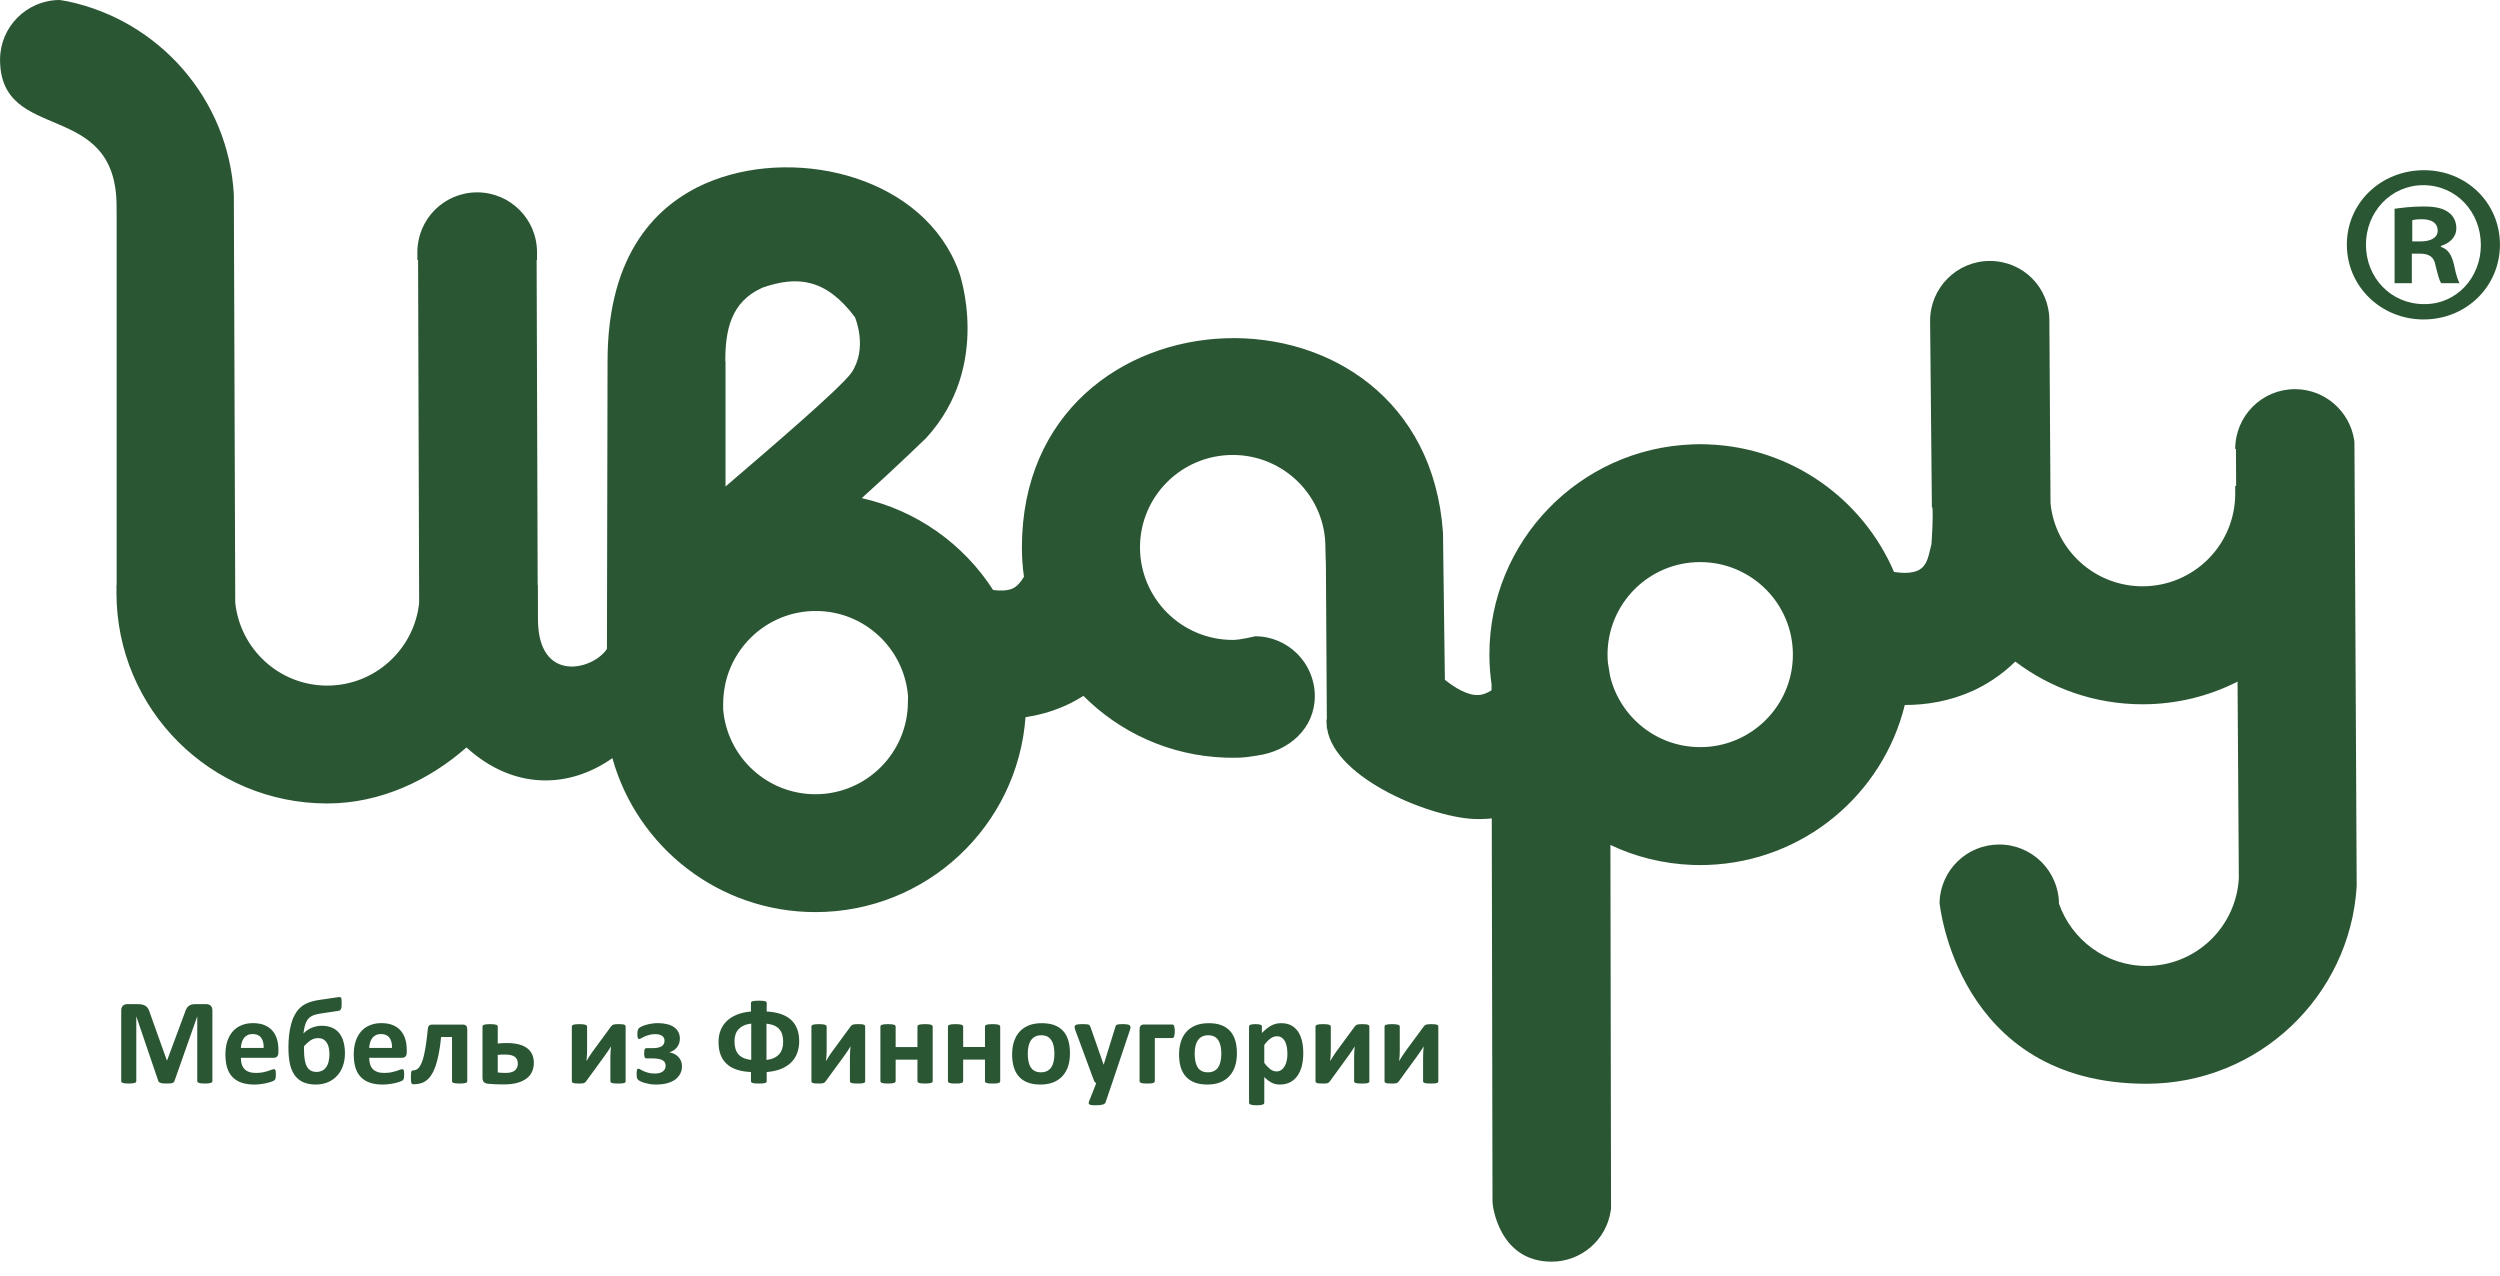 <svg width="143" height="73" viewBox="0 0 143 73" fill="none" xmlns="http://www.w3.org/2000/svg">
<path fill-rule="evenodd" clip-rule="evenodd" d="M51.933 40.139C51.933 43.056 49.563 45.43 46.642 45.43C43.867 45.43 41.589 43.292 41.366 40.578V40.24C41.366 39.836 41.417 39.445 41.5 39.069V39.063C42.041 36.712 44.144 34.946 46.664 34.949C49.451 34.946 51.73 37.109 51.94 39.833L51.933 40.139ZM43.622 16.45C45.586 15.769 47.23 15.912 48.901 18.14C48.901 18.14 49.668 19.905 48.694 21.334C47.981 22.282 44.144 25.559 41.5 27.828V20.666H41.487C41.487 18.932 41.774 17.268 43.622 16.45ZM97.258 42.735H97.233C94.741 42.728 92.654 40.998 92.097 38.672L91.973 37.911C91.957 37.758 91.951 37.606 91.951 37.444C91.951 34.523 94.318 32.158 97.233 32.152H97.258C100.179 32.155 102.553 34.523 102.553 37.444C102.553 40.364 100.179 42.735 97.258 42.735ZM49.292 28.493C51.351 26.641 52.983 25.047 52.983 25.047C56.785 20.889 54.854 15.55 54.854 15.55C52.897 10.159 45.773 8.416 40.803 10.312L40.399 10.475L40.38 10.484C37.644 11.677 34.752 14.414 34.752 20.666L34.717 37.116C33.937 38.319 30.771 39.133 30.771 35.41C30.771 35.41 30.768 34.274 30.768 33.924V33.469H30.755L30.695 14.875H30.717V14.423C30.717 12.533 29.18 11.003 27.297 11.003C25.397 11.003 23.876 12.536 23.873 14.423V14.875H23.914L23.975 34.494C23.688 37.144 21.445 39.216 18.715 39.216C15.979 39.216 13.732 37.132 13.456 34.465L13.376 11.136C13.074 5.67 9.109 1.184 3.882 0.08L3.423 0C1.537 0 0.003 1.527 0.003 3.414C0.012 8.279 6.669 5.594 6.669 11.811V12.266H6.672V33.469H6.662V33.924C6.669 40.571 12.059 45.958 18.715 45.958C21.767 45.958 24.554 44.625 26.682 42.754C29.444 45.264 32.632 45.061 35.028 43.365C36.441 48.443 41.105 52.172 46.642 52.172C52.999 52.172 58.205 47.256 58.66 41.023C59.347 40.921 60.05 40.737 60.753 40.441C61.138 40.282 61.549 40.072 61.972 39.804C64.056 41.895 66.904 43.222 70.066 43.336C70.385 43.346 70.642 43.346 70.957 43.336C71.275 43.327 71.889 43.222 71.889 43.222C73.732 42.97 75.208 41.669 75.208 39.811C75.205 37.927 73.671 36.394 71.788 36.394C71.788 36.394 70.964 36.603 70.528 36.603H70.505C67.572 36.6 65.208 34.214 65.208 31.309C65.208 28.395 67.575 26.034 70.493 26.024H70.518C73.439 26.024 75.819 28.391 75.813 31.309C75.813 31.624 75.841 32.244 75.841 32.244L75.895 41.163H75.873C75.873 41.29 75.879 41.421 75.895 41.545V41.669H75.911C76.347 44.577 82.03 46.852 84.528 46.852C84.582 46.852 84.633 46.852 84.693 46.852C84.897 46.846 85.107 46.836 85.329 46.814L85.371 68.752C85.365 68.921 85.724 72.167 88.75 72.167C90.468 72.167 91.887 70.903 92.132 69.262L92.151 69.134C92.161 69.077 92.151 68.8 92.151 68.752L92.116 48.332C93.545 49.009 95.129 49.41 96.8 49.474L97.258 49.483H97.293L97.697 49.474C103.164 49.273 107.698 45.446 108.954 40.326H108.958C110.183 40.326 111.519 40.113 112.849 39.515C113.6 39.168 114.456 38.643 115.277 37.841C117.3 39.375 119.82 40.285 122.553 40.285C124.51 40.285 126.359 39.817 127.988 38.99L128.061 50.228C127.912 53.022 125.605 55.252 122.773 55.252C120.457 55.252 118.497 53.754 117.774 51.692C117.755 49.818 116.234 48.306 114.357 48.306C112.493 48.306 110.997 49.783 110.94 51.618C110.94 51.618 111.894 61.991 122.773 61.991C129.188 61.991 134.422 56.989 134.803 50.689L134.676 25.684C134.67 25.423 134.679 25.337 134.673 25.283L134.66 25.178C134.409 23.533 132.993 22.26 131.272 22.26C129.378 22.26 127.854 23.797 127.854 25.684H127.896L127.908 27.793H127.854V28.248C127.851 31.169 125.481 33.536 122.553 33.536C119.817 33.536 117.558 31.455 117.291 28.799L117.288 28.535L117.224 18.346C117.23 16.44 115.719 14.929 113.823 14.926C111.929 14.926 110.402 16.463 110.402 18.346L110.504 29.031H110.536C110.577 29.645 110.51 30.698 110.478 31.134C110.319 31.691 110.288 32.353 109.712 32.629C109.346 32.801 108.824 32.792 108.337 32.715C106.552 28.547 102.483 25.595 97.697 25.419L97.239 25.407H97.226L96.8 25.419C90.36 25.655 85.193 30.943 85.193 37.444C85.193 38.019 85.237 38.583 85.317 39.139V39.483C85.075 39.639 84.82 39.747 84.566 39.754C83.942 39.798 83.147 39.292 82.647 38.882L82.539 30.472C81.476 15.107 58.462 15.896 58.453 31.309C58.453 31.878 58.491 32.442 58.571 32.989C58.392 33.291 58.173 33.552 57.912 33.667C57.61 33.797 57.206 33.8 56.808 33.749C55.118 31.121 52.436 29.196 49.292 28.493Z" fill="#2A5633"/>
<path fill-rule="evenodd" clip-rule="evenodd" d="M142.997 13.994C142.997 16.38 141.078 18.273 138.631 18.273C136.188 18.273 134.24 16.38 134.24 13.994C134.24 11.601 136.188 9.736 138.657 9.736C141.078 9.736 142.997 11.601 142.997 13.994ZM135.332 13.994C135.332 15.887 136.76 17.395 138.657 17.395C140.502 17.417 141.905 15.887 141.905 14.019C141.905 12.123 140.502 10.592 138.606 10.592C136.76 10.592 135.332 12.123 135.332 13.994ZM137.957 16.199H136.97V11.941C137.358 11.89 137.906 11.811 138.606 11.811C139.411 11.811 139.773 11.941 140.06 12.151C140.321 12.333 140.502 12.645 140.502 13.058C140.502 13.577 140.111 13.914 139.618 14.07V14.121C140.034 14.251 140.241 14.589 140.372 15.158C140.502 15.807 140.607 16.04 140.683 16.199H139.643C139.516 16.04 139.436 15.677 139.306 15.158C139.229 14.719 138.968 14.509 138.424 14.509H137.957V16.199ZM137.982 13.809H138.45C138.994 13.809 139.436 13.628 139.436 13.189C139.436 12.8 139.15 12.54 138.529 12.54C138.268 12.54 138.087 12.565 137.982 12.59V13.809Z" fill="#2A5633"/>
<path fill-rule="evenodd" clip-rule="evenodd" d="M12.149 61.832C12.149 61.854 12.142 61.877 12.13 61.896C12.117 61.912 12.095 61.928 12.059 61.94C12.028 61.95 11.983 61.959 11.926 61.969C11.872 61.975 11.799 61.978 11.716 61.978C11.63 61.978 11.56 61.975 11.506 61.969C11.452 61.959 11.407 61.95 11.375 61.94C11.34 61.928 11.318 61.912 11.305 61.896C11.29 61.877 11.283 61.854 11.283 61.832V58.151H11.277L9.982 61.829C9.975 61.858 9.959 61.883 9.937 61.902C9.918 61.924 9.889 61.94 9.854 61.95C9.819 61.963 9.772 61.969 9.718 61.972C9.664 61.978 9.594 61.978 9.517 61.978C9.438 61.978 9.371 61.975 9.317 61.969C9.259 61.963 9.215 61.953 9.18 61.94C9.145 61.928 9.116 61.912 9.094 61.896C9.075 61.877 9.059 61.854 9.053 61.829L7.802 58.151H7.796V61.832C7.796 61.854 7.79 61.877 7.777 61.896C7.764 61.912 7.742 61.928 7.707 61.94C7.672 61.95 7.627 61.959 7.573 61.969C7.519 61.975 7.449 61.978 7.363 61.978C7.28 61.978 7.21 61.975 7.153 61.969C7.099 61.959 7.054 61.95 7.019 61.94C6.988 61.928 6.965 61.912 6.953 61.896C6.937 61.877 6.934 61.854 6.934 61.832V57.804C6.934 57.686 6.962 57.594 7.026 57.53C7.09 57.467 7.169 57.438 7.277 57.438H7.872C7.977 57.438 8.069 57.444 8.146 57.464C8.222 57.483 8.289 57.511 8.343 57.549C8.397 57.591 8.445 57.645 8.483 57.712C8.518 57.779 8.55 57.861 8.579 57.957L9.543 60.652H9.559L10.558 57.963C10.586 57.868 10.621 57.785 10.656 57.715C10.691 57.648 10.733 57.594 10.78 57.553C10.828 57.511 10.885 57.483 10.949 57.464C11.013 57.444 11.089 57.438 11.175 57.438H11.789C11.853 57.438 11.904 57.444 11.948 57.464C11.993 57.476 12.031 57.502 12.059 57.533C12.088 57.565 12.11 57.603 12.126 57.648C12.142 57.693 12.149 57.747 12.149 57.804V61.832ZM15.925 60.19C15.925 60.298 15.903 60.378 15.855 60.429C15.808 60.48 15.744 60.505 15.658 60.505H13.778C13.778 60.639 13.794 60.757 13.825 60.865C13.857 60.973 13.905 61.065 13.975 61.139C14.042 61.215 14.131 61.272 14.236 61.31C14.344 61.352 14.471 61.371 14.621 61.371C14.774 61.371 14.907 61.361 15.025 61.339C15.139 61.313 15.238 61.291 15.324 61.263C15.407 61.237 15.477 61.212 15.531 61.189C15.588 61.167 15.633 61.158 15.668 61.158C15.687 61.158 15.706 61.161 15.719 61.167C15.731 61.177 15.744 61.193 15.754 61.212C15.763 61.234 15.77 61.263 15.773 61.301C15.776 61.339 15.779 61.387 15.779 61.444C15.779 61.495 15.776 61.539 15.773 61.574C15.773 61.613 15.77 61.641 15.763 61.667C15.76 61.692 15.754 61.714 15.744 61.73C15.735 61.749 15.722 61.765 15.706 61.784C15.69 61.797 15.652 61.823 15.585 61.851C15.515 61.88 15.432 61.905 15.327 61.934C15.222 61.959 15.104 61.985 14.971 62.004C14.837 62.026 14.694 62.036 14.544 62.036C14.268 62.036 14.029 62.001 13.822 61.931C13.615 61.861 13.444 61.756 13.304 61.613C13.167 61.473 13.062 61.291 12.995 61.078C12.928 60.858 12.893 60.607 12.893 60.314C12.893 60.041 12.928 59.789 13.001 59.567C13.071 59.344 13.176 59.156 13.313 59C13.447 58.844 13.612 58.727 13.809 58.647C14.004 58.564 14.223 58.523 14.468 58.523C14.726 58.523 14.949 58.561 15.13 58.638C15.315 58.714 15.467 58.822 15.585 58.959C15.7 59.093 15.789 59.255 15.843 59.443C15.9 59.63 15.925 59.834 15.925 60.053V60.19ZM15.082 59.942C15.092 59.694 15.041 59.497 14.936 59.357C14.831 59.217 14.669 59.147 14.449 59.147C14.338 59.147 14.242 59.166 14.159 59.207C14.077 59.252 14.007 59.306 13.953 59.379C13.899 59.449 13.857 59.532 13.829 59.633C13.8 59.729 13.784 59.831 13.778 59.942H15.082ZM19.731 60.251C19.731 60.518 19.689 60.763 19.61 60.983C19.53 61.205 19.416 61.393 19.27 61.546C19.123 61.702 18.948 61.823 18.744 61.908C18.541 61.991 18.315 62.036 18.064 62.036C17.787 62.036 17.551 61.991 17.354 61.905C17.157 61.819 16.994 61.689 16.867 61.517C16.737 61.342 16.645 61.126 16.584 60.862C16.527 60.598 16.498 60.286 16.498 59.929C16.498 59.672 16.511 59.427 16.536 59.198C16.562 58.972 16.603 58.762 16.654 58.571C16.705 58.383 16.769 58.214 16.848 58.071C16.921 57.928 17.001 57.813 17.08 57.728C17.163 57.642 17.243 57.572 17.316 57.521C17.392 57.467 17.478 57.422 17.57 57.381C17.663 57.339 17.765 57.304 17.876 57.276C17.99 57.244 18.114 57.218 18.248 57.199L19.349 57.037C19.387 57.034 19.422 57.034 19.451 57.034C19.476 57.037 19.495 57.05 19.511 57.075C19.524 57.098 19.534 57.136 19.537 57.19C19.543 57.241 19.543 57.314 19.543 57.406C19.543 57.473 19.543 57.53 19.537 57.578C19.534 57.626 19.524 57.664 19.511 57.699C19.495 57.734 19.476 57.763 19.454 57.782C19.429 57.801 19.397 57.813 19.362 57.82L18.347 57.973C18.251 57.989 18.169 58.004 18.099 58.02C18.025 58.039 17.962 58.059 17.908 58.081C17.857 58.103 17.809 58.129 17.768 58.157C17.726 58.183 17.688 58.218 17.65 58.259C17.609 58.297 17.574 58.348 17.542 58.408C17.51 58.472 17.481 58.539 17.459 58.609C17.434 58.682 17.418 58.762 17.399 58.848C17.383 58.934 17.37 59.023 17.354 59.118C17.418 59.051 17.488 58.991 17.564 58.937C17.64 58.883 17.723 58.835 17.812 58.797C17.898 58.758 17.99 58.73 18.089 58.708C18.188 58.685 18.29 58.673 18.398 58.673C18.624 58.673 18.821 58.711 18.986 58.781C19.155 58.854 19.292 58.956 19.403 59.093C19.511 59.229 19.594 59.395 19.648 59.592C19.702 59.786 19.731 60.006 19.731 60.251ZM18.843 60.298C18.843 60.168 18.83 60.05 18.808 59.936C18.786 59.828 18.748 59.729 18.697 59.649C18.646 59.567 18.579 59.5 18.496 59.452C18.41 59.404 18.312 59.382 18.191 59.382C18.114 59.382 18.041 59.392 17.974 59.411C17.908 59.43 17.844 59.459 17.777 59.5C17.717 59.541 17.653 59.589 17.59 59.646C17.529 59.7 17.462 59.764 17.392 59.84C17.392 59.869 17.389 59.898 17.389 59.929C17.389 59.961 17.389 59.996 17.389 60.031C17.389 60.248 17.402 60.438 17.427 60.598C17.453 60.76 17.494 60.894 17.551 61.002C17.609 61.107 17.682 61.186 17.774 61.237C17.863 61.288 17.974 61.313 18.105 61.313C18.223 61.313 18.328 61.291 18.42 61.247C18.512 61.202 18.592 61.135 18.652 61.049C18.716 60.96 18.764 60.855 18.795 60.728C18.827 60.601 18.843 60.458 18.843 60.298ZM23.266 60.19C23.266 60.298 23.244 60.378 23.196 60.429C23.148 60.48 23.084 60.505 22.998 60.505H21.118C21.118 60.639 21.134 60.757 21.166 60.865C21.198 60.973 21.248 61.065 21.315 61.139C21.382 61.215 21.471 61.272 21.579 61.31C21.684 61.352 21.812 61.371 21.965 61.371C22.114 61.371 22.248 61.361 22.365 61.339C22.48 61.313 22.578 61.291 22.665 61.263C22.747 61.237 22.817 61.212 22.871 61.189C22.928 61.167 22.973 61.158 23.008 61.158C23.027 61.158 23.046 61.161 23.059 61.167C23.072 61.177 23.084 61.193 23.094 61.212C23.104 61.234 23.11 61.263 23.113 61.301C23.116 61.339 23.119 61.387 23.119 61.444C23.119 61.495 23.116 61.539 23.113 61.574C23.113 61.613 23.11 61.641 23.104 61.667C23.1 61.692 23.094 61.714 23.084 61.73C23.075 61.749 23.062 61.765 23.046 61.784C23.03 61.797 22.992 61.823 22.925 61.851C22.858 61.88 22.773 61.905 22.668 61.934C22.563 61.959 22.445 61.985 22.311 62.004C22.178 62.026 22.038 62.036 21.885 62.036C21.608 62.036 21.369 62.001 21.163 61.931C20.956 61.861 20.784 61.756 20.644 61.613C20.507 61.473 20.402 61.291 20.335 61.078C20.268 60.858 20.234 60.607 20.234 60.314C20.234 60.041 20.268 59.789 20.342 59.567C20.412 59.344 20.517 59.156 20.654 59C20.79 58.844 20.953 58.727 21.15 58.647C21.344 58.564 21.564 58.523 21.808 58.523C22.07 58.523 22.289 58.561 22.474 58.638C22.655 58.714 22.808 58.822 22.925 58.959C23.04 59.093 23.129 59.255 23.183 59.443C23.24 59.63 23.266 59.834 23.266 60.053V60.19ZM22.423 59.942C22.432 59.694 22.381 59.497 22.276 59.357C22.171 59.217 22.009 59.147 21.79 59.147C21.678 59.147 21.583 59.166 21.5 59.207C21.417 59.252 21.347 59.306 21.293 59.379C21.239 59.449 21.198 59.532 21.169 59.633C21.14 59.729 21.125 59.831 21.118 59.942H22.423ZM26.728 61.839C26.728 61.861 26.721 61.883 26.709 61.899C26.693 61.918 26.67 61.931 26.639 61.944C26.607 61.953 26.559 61.963 26.505 61.969C26.448 61.975 26.378 61.978 26.295 61.978C26.209 61.978 26.139 61.975 26.082 61.969C26.024 61.963 25.977 61.953 25.945 61.944C25.913 61.931 25.888 61.918 25.875 61.899C25.862 61.883 25.856 61.861 25.856 61.839V59.315H25.232C25.197 59.684 25.149 60.006 25.095 60.283C25.041 60.559 24.978 60.798 24.908 60.995C24.834 61.199 24.758 61.364 24.669 61.495C24.583 61.629 24.488 61.73 24.383 61.807C24.281 61.886 24.166 61.94 24.045 61.972C23.924 62.004 23.797 62.02 23.663 62.02C23.632 62.02 23.603 62.017 23.581 62.007C23.562 61.998 23.546 61.978 23.533 61.953C23.523 61.924 23.514 61.886 23.511 61.835C23.504 61.784 23.504 61.718 23.504 61.632C23.504 61.546 23.504 61.476 23.508 61.422C23.511 61.371 23.517 61.329 23.527 61.301C23.536 61.272 23.549 61.253 23.565 61.243C23.581 61.234 23.603 61.228 23.625 61.228C23.689 61.228 23.753 61.215 23.813 61.186C23.87 61.161 23.928 61.113 23.979 61.043C24.029 60.976 24.08 60.884 24.125 60.773C24.173 60.661 24.217 60.518 24.255 60.343C24.294 60.171 24.332 59.968 24.367 59.729C24.402 59.487 24.437 59.207 24.468 58.892C24.472 58.797 24.491 58.727 24.529 58.679C24.564 58.634 24.621 58.609 24.701 58.609H26.489C26.569 58.609 26.629 58.634 26.67 58.679C26.709 58.727 26.728 58.797 26.728 58.892V61.839ZM30.536 60.792C30.536 60.976 30.501 61.145 30.434 61.298C30.368 61.45 30.263 61.581 30.116 61.689C29.976 61.797 29.801 61.88 29.585 61.94C29.372 61.998 29.12 62.029 28.828 62.029C28.754 62.029 28.675 62.029 28.592 62.026C28.513 62.026 28.433 62.023 28.354 62.02C28.277 62.017 28.198 62.01 28.124 62.007C28.048 62.004 27.978 61.998 27.914 61.991C27.803 61.978 27.724 61.944 27.673 61.889C27.625 61.832 27.599 61.746 27.599 61.635V58.72C27.599 58.698 27.606 58.676 27.619 58.66C27.634 58.641 27.657 58.628 27.692 58.615C27.724 58.606 27.768 58.596 27.822 58.59C27.879 58.584 27.949 58.58 28.032 58.58C28.115 58.58 28.188 58.584 28.242 58.59C28.299 58.596 28.341 58.606 28.376 58.615C28.408 58.628 28.433 58.641 28.449 58.66C28.465 58.676 28.471 58.698 28.471 58.72V59.688C28.551 59.681 28.634 59.675 28.726 59.669C28.818 59.665 28.913 59.662 29.012 59.662C29.273 59.662 29.499 59.691 29.69 59.742C29.884 59.793 30.04 59.869 30.167 59.968C30.291 60.063 30.384 60.181 30.444 60.321C30.504 60.458 30.536 60.617 30.536 60.792ZM29.62 60.843C29.62 60.76 29.607 60.687 29.582 60.623C29.556 60.559 29.515 60.502 29.458 60.458C29.4 60.413 29.327 60.378 29.238 60.356C29.149 60.334 29.038 60.321 28.91 60.321C28.828 60.321 28.748 60.321 28.672 60.324C28.595 60.33 28.529 60.334 28.471 60.34V61.345C28.538 61.352 28.608 61.358 28.684 61.364C28.761 61.368 28.84 61.371 28.926 61.371C29.162 61.371 29.337 61.323 29.451 61.231C29.563 61.139 29.62 61.008 29.62 60.843ZM35.786 61.851C35.786 61.873 35.78 61.893 35.767 61.908C35.754 61.924 35.732 61.937 35.7 61.95C35.665 61.959 35.624 61.966 35.57 61.972C35.516 61.975 35.446 61.978 35.363 61.978C35.28 61.978 35.207 61.975 35.153 61.972C35.096 61.966 35.048 61.959 35.013 61.95C34.978 61.937 34.953 61.924 34.937 61.908C34.921 61.893 34.914 61.873 34.914 61.851V60.461C34.914 60.362 34.918 60.26 34.924 60.155C34.927 60.05 34.937 59.949 34.949 59.847C34.892 59.945 34.835 60.041 34.768 60.136C34.704 60.232 34.638 60.324 34.571 60.416L33.53 61.845C33.508 61.87 33.489 61.893 33.47 61.912C33.454 61.928 33.428 61.94 33.4 61.953C33.371 61.963 33.336 61.969 33.292 61.972C33.247 61.978 33.19 61.978 33.12 61.978C33.037 61.978 32.97 61.975 32.919 61.972C32.868 61.966 32.827 61.959 32.795 61.95C32.764 61.937 32.741 61.924 32.728 61.905C32.716 61.889 32.709 61.867 32.709 61.845V58.717C32.709 58.695 32.716 58.676 32.728 58.66C32.741 58.641 32.764 58.628 32.798 58.615C32.83 58.606 32.875 58.596 32.929 58.59C32.983 58.584 33.053 58.58 33.136 58.58C33.298 58.58 33.413 58.593 33.483 58.615C33.549 58.638 33.581 58.673 33.581 58.717V60.101C33.581 60.2 33.578 60.298 33.572 60.4C33.565 60.502 33.556 60.601 33.543 60.696C33.6 60.604 33.654 60.512 33.712 60.419C33.772 60.327 33.833 60.238 33.896 60.152L34.949 58.717C34.968 58.692 34.988 58.669 35.007 58.654C35.029 58.634 35.054 58.622 35.086 58.609C35.118 58.599 35.156 58.593 35.201 58.587C35.245 58.584 35.303 58.58 35.376 58.58C35.459 58.58 35.525 58.584 35.579 58.587C35.63 58.593 35.672 58.599 35.703 58.612C35.735 58.625 35.758 58.638 35.767 58.657C35.78 58.676 35.786 58.698 35.786 58.72V61.851ZM39.009 60.976C39.009 61.148 38.974 61.301 38.901 61.431C38.831 61.562 38.729 61.673 38.602 61.765C38.472 61.854 38.316 61.921 38.131 61.969C37.95 62.014 37.743 62.036 37.514 62.036C37.396 62.036 37.285 62.026 37.177 62.01C37.065 61.991 36.967 61.969 36.878 61.944C36.785 61.915 36.709 61.889 36.648 61.858C36.588 61.829 36.547 61.803 36.518 61.784C36.493 61.759 36.474 61.74 36.461 61.718C36.448 61.695 36.438 61.67 36.432 61.641C36.426 61.613 36.419 61.581 36.419 61.539C36.416 61.498 36.416 61.45 36.416 61.393C36.416 61.339 36.416 61.294 36.423 61.263C36.426 61.231 36.432 61.205 36.442 61.183C36.448 61.164 36.458 61.148 36.47 61.139C36.483 61.132 36.496 61.129 36.512 61.129C36.54 61.129 36.578 61.142 36.626 61.173C36.674 61.202 36.734 61.231 36.808 61.266C36.881 61.301 36.97 61.333 37.075 61.361C37.18 61.39 37.304 61.406 37.453 61.406C37.555 61.406 37.644 61.396 37.721 61.377C37.8 61.355 37.864 61.323 37.915 61.285C37.969 61.247 38.007 61.202 38.033 61.145C38.061 61.091 38.074 61.027 38.074 60.957C38.074 60.894 38.061 60.833 38.036 60.782C38.01 60.731 37.969 60.687 37.908 60.652C37.851 60.617 37.772 60.588 37.676 60.569C37.581 60.553 37.463 60.54 37.326 60.54H36.992C36.964 60.54 36.938 60.537 36.919 60.528C36.9 60.515 36.887 60.499 36.874 60.477C36.865 60.451 36.855 60.419 36.852 60.381C36.849 60.34 36.846 60.292 36.846 60.238C36.846 60.181 36.849 60.139 36.855 60.101C36.858 60.066 36.865 60.038 36.878 60.015C36.887 59.993 36.9 59.98 36.919 59.971C36.935 59.961 36.954 59.955 36.983 59.955H37.301C37.428 59.955 37.533 59.945 37.622 59.929C37.714 59.91 37.788 59.882 37.845 59.847C37.902 59.809 37.944 59.764 37.969 59.713C37.998 59.662 38.01 59.599 38.01 59.525C38.01 59.465 37.998 59.411 37.972 59.363C37.947 59.315 37.912 59.277 37.864 59.245C37.819 59.214 37.762 59.191 37.695 59.175C37.632 59.159 37.559 59.153 37.479 59.153C37.349 59.153 37.231 59.166 37.129 59.198C37.027 59.226 36.938 59.258 36.862 59.293C36.785 59.328 36.722 59.36 36.674 59.389C36.623 59.417 36.585 59.43 36.563 59.43C36.547 59.43 36.534 59.43 36.524 59.423C36.512 59.417 36.502 59.404 36.489 59.382C36.48 59.363 36.47 59.338 36.464 59.303C36.461 59.268 36.458 59.22 36.458 59.163C36.458 59.07 36.464 58.997 36.477 58.943C36.489 58.889 36.508 58.848 36.54 58.819C36.566 58.787 36.617 58.755 36.69 58.72C36.763 58.685 36.849 58.65 36.948 58.622C37.046 58.593 37.154 58.571 37.269 58.552C37.387 58.533 37.504 58.523 37.629 58.523C37.816 58.523 37.991 58.542 38.147 58.58C38.306 58.615 38.437 58.673 38.548 58.749C38.656 58.822 38.742 58.918 38.799 59.029C38.86 59.14 38.889 59.271 38.889 59.417C38.889 59.506 38.873 59.592 38.847 59.675C38.819 59.754 38.78 59.831 38.729 59.898C38.678 59.961 38.618 60.022 38.545 60.073C38.472 60.123 38.386 60.162 38.294 60.19L38.29 60.197C38.389 60.209 38.481 60.238 38.567 60.283C38.653 60.327 38.733 60.381 38.796 60.448C38.863 60.518 38.914 60.594 38.952 60.684C38.99 60.773 39.009 60.871 39.009 60.976ZM45.714 59.56C45.714 59.815 45.672 60.044 45.593 60.251C45.513 60.458 45.395 60.636 45.239 60.785C45.084 60.935 44.889 61.056 44.657 61.148C44.425 61.24 44.158 61.298 43.855 61.32V61.845C43.855 61.867 43.849 61.889 43.833 61.905C43.817 61.924 43.795 61.937 43.76 61.95C43.728 61.959 43.68 61.966 43.623 61.972C43.563 61.975 43.489 61.978 43.407 61.978C43.318 61.978 43.248 61.975 43.19 61.972C43.133 61.966 43.085 61.959 43.053 61.95C43.019 61.937 42.993 61.924 42.977 61.908C42.964 61.893 42.955 61.87 42.955 61.845V61.32C42.653 61.307 42.382 61.263 42.15 61.186C41.918 61.11 41.724 61.002 41.571 60.858C41.415 60.718 41.297 60.54 41.218 60.334C41.138 60.123 41.1 59.879 41.1 59.595C41.1 59.353 41.138 59.134 41.218 58.934C41.297 58.73 41.415 58.555 41.571 58.405C41.727 58.256 41.921 58.132 42.153 58.039C42.382 57.944 42.653 57.883 42.955 57.858V57.365C42.955 57.343 42.964 57.324 42.977 57.308C42.993 57.292 43.019 57.279 43.053 57.269C43.085 57.26 43.133 57.25 43.19 57.247C43.248 57.241 43.321 57.238 43.407 57.238C43.489 57.238 43.563 57.241 43.623 57.247C43.68 57.25 43.728 57.26 43.76 57.269C43.795 57.279 43.817 57.292 43.833 57.308C43.849 57.324 43.855 57.343 43.855 57.365V57.858C44.161 57.874 44.428 57.922 44.66 58.001C44.889 58.078 45.084 58.186 45.239 58.326C45.395 58.466 45.513 58.638 45.593 58.844C45.672 59.051 45.714 59.287 45.714 59.56ZM44.797 59.599C44.797 59.449 44.781 59.315 44.749 59.198C44.718 59.077 44.663 58.972 44.59 58.886C44.517 58.794 44.419 58.724 44.298 58.666C44.173 58.612 44.024 58.574 43.843 58.552V60.626C44.018 60.607 44.167 60.566 44.288 60.508C44.412 60.448 44.508 60.372 44.584 60.283C44.66 60.19 44.714 60.089 44.746 59.971C44.781 59.853 44.797 59.732 44.797 59.599ZM42.971 58.552C42.793 58.571 42.643 58.609 42.519 58.673C42.398 58.733 42.299 58.806 42.226 58.895C42.15 58.984 42.096 59.083 42.064 59.198C42.029 59.309 42.013 59.43 42.013 59.557C42.013 59.713 42.029 59.85 42.064 59.974C42.096 60.095 42.15 60.2 42.226 60.292C42.299 60.381 42.398 60.454 42.519 60.512C42.643 60.569 42.793 60.607 42.971 60.626V58.552ZM49.487 61.851C49.487 61.873 49.484 61.893 49.468 61.908C49.455 61.924 49.433 61.937 49.401 61.95C49.369 61.959 49.325 61.966 49.271 61.972C49.217 61.975 49.15 61.978 49.064 61.978C48.981 61.978 48.911 61.975 48.854 61.972C48.797 61.966 48.752 61.959 48.717 61.95C48.679 61.937 48.654 61.924 48.638 61.908C48.625 61.893 48.615 61.873 48.615 61.851V60.461C48.615 60.362 48.618 60.26 48.625 60.155C48.631 60.05 48.641 59.949 48.65 59.847C48.596 59.945 48.536 60.041 48.472 60.136C48.405 60.232 48.342 60.324 48.275 60.416L47.231 61.845C47.212 61.87 47.193 61.893 47.174 61.912C47.155 61.928 47.133 61.94 47.101 61.953C47.075 61.963 47.037 61.969 46.993 61.972C46.951 61.978 46.894 61.978 46.824 61.978C46.741 61.978 46.674 61.975 46.62 61.972C46.569 61.966 46.528 61.959 46.496 61.95C46.464 61.937 46.445 61.924 46.433 61.905C46.417 61.889 46.413 61.867 46.413 61.845V58.717C46.413 58.695 46.417 58.676 46.433 58.66C46.445 58.641 46.468 58.628 46.499 58.615C46.534 58.606 46.579 58.596 46.633 58.59C46.687 58.584 46.754 58.58 46.837 58.58C47.002 58.58 47.117 58.593 47.184 58.615C47.25 58.638 47.285 58.673 47.285 58.717V60.101C47.285 60.2 47.279 60.298 47.273 60.4C47.266 60.502 47.257 60.601 47.247 60.696C47.301 60.604 47.358 60.512 47.416 60.419C47.473 60.327 47.533 60.238 47.6 60.152L48.65 58.717C48.669 58.692 48.688 58.669 48.711 58.654C48.73 58.634 48.758 58.622 48.787 58.609C48.819 58.599 48.857 58.593 48.902 58.587C48.949 58.584 49.007 58.58 49.08 58.58C49.159 58.58 49.226 58.584 49.28 58.587C49.334 58.593 49.376 58.599 49.407 58.612C49.436 58.625 49.459 58.638 49.471 58.657C49.484 58.676 49.487 58.698 49.487 58.72V61.851ZM53.35 61.839C53.35 61.861 53.343 61.883 53.328 61.899C53.315 61.918 53.292 61.931 53.261 61.944C53.226 61.953 53.181 61.963 53.124 61.969C53.067 61.975 52.997 61.978 52.914 61.978C52.828 61.978 52.758 61.975 52.701 61.969C52.643 61.963 52.599 61.953 52.567 61.944C52.535 61.931 52.513 61.918 52.497 61.899C52.484 61.883 52.478 61.861 52.478 61.839V60.614H51.231V61.839C51.231 61.861 51.221 61.883 51.208 61.899C51.196 61.918 51.17 61.931 51.138 61.944C51.103 61.953 51.059 61.963 51.005 61.969C50.951 61.975 50.877 61.978 50.795 61.978C50.709 61.978 50.639 61.975 50.582 61.969C50.528 61.963 50.483 61.953 50.451 61.944C50.416 61.931 50.391 61.918 50.378 61.899C50.365 61.883 50.359 61.861 50.359 61.839V58.72C50.359 58.698 50.365 58.676 50.378 58.66C50.391 58.641 50.416 58.628 50.451 58.615C50.483 58.606 50.528 58.596 50.582 58.59C50.639 58.584 50.709 58.58 50.795 58.58C50.877 58.58 50.951 58.584 51.005 58.59C51.059 58.596 51.103 58.606 51.138 58.615C51.17 58.628 51.196 58.641 51.208 58.66C51.221 58.676 51.231 58.698 51.231 58.72V59.891H52.478V58.72C52.478 58.698 52.484 58.676 52.497 58.66C52.513 58.641 52.535 58.628 52.567 58.615C52.599 58.606 52.643 58.596 52.701 58.59C52.758 58.584 52.828 58.58 52.914 58.58C52.997 58.58 53.067 58.584 53.124 58.59C53.181 58.596 53.226 58.606 53.261 58.615C53.292 58.628 53.315 58.641 53.328 58.66C53.343 58.676 53.35 58.698 53.35 58.72V61.839Z" fill="#2A5633"/>
<path fill-rule="evenodd" clip-rule="evenodd" d="M57.212 61.838C57.212 61.864 57.203 61.883 57.19 61.902C57.178 61.918 57.152 61.934 57.12 61.943C57.088 61.956 57.044 61.966 56.986 61.972C56.929 61.978 56.859 61.978 56.776 61.978C56.691 61.978 56.621 61.978 56.563 61.972C56.506 61.966 56.462 61.956 56.43 61.943C56.398 61.934 56.373 61.918 56.36 61.902C56.347 61.883 56.341 61.864 56.341 61.838V60.61H55.093V61.838C55.093 61.864 55.084 61.883 55.071 61.902C55.058 61.918 55.033 61.934 55.001 61.943C54.966 61.956 54.922 61.966 54.867 61.972C54.813 61.978 54.74 61.978 54.657 61.978C54.572 61.978 54.502 61.978 54.444 61.972C54.39 61.966 54.346 61.956 54.314 61.943C54.279 61.934 54.253 61.918 54.241 61.902C54.228 61.883 54.222 61.864 54.222 61.838V58.72C54.222 58.698 54.228 58.679 54.241 58.66C54.253 58.644 54.279 58.628 54.314 58.615C54.346 58.606 54.39 58.596 54.444 58.59C54.502 58.583 54.572 58.58 54.657 58.58C54.74 58.58 54.813 58.583 54.867 58.59C54.922 58.596 54.966 58.606 55.001 58.615C55.033 58.628 55.058 58.644 55.071 58.66C55.084 58.679 55.093 58.698 55.093 58.72V59.888H56.341V58.72C56.341 58.698 56.347 58.679 56.36 58.66C56.373 58.644 56.398 58.628 56.43 58.615C56.462 58.606 56.506 58.596 56.563 58.59C56.621 58.583 56.691 58.58 56.776 58.58C56.859 58.58 56.929 58.583 56.986 58.59C57.044 58.596 57.088 58.606 57.12 58.615C57.152 58.628 57.178 58.644 57.19 58.66C57.203 58.679 57.212 58.698 57.212 58.72V61.838ZM61.202 60.248C61.202 60.512 61.171 60.753 61.101 60.976C61.031 61.196 60.926 61.383 60.786 61.539C60.646 61.698 60.467 61.819 60.254 61.908C60.041 61.994 59.796 62.036 59.51 62.036C59.236 62.036 58.998 61.998 58.794 61.921C58.59 61.845 58.422 61.733 58.288 61.587C58.154 61.441 58.056 61.259 57.992 61.046C57.925 60.83 57.893 60.585 57.893 60.311C57.893 60.047 57.928 59.802 57.998 59.583C58.072 59.363 58.173 59.175 58.316 59.016C58.456 58.86 58.635 58.739 58.845 58.653C59.055 58.568 59.303 58.526 59.586 58.526C59.863 58.526 60.105 58.561 60.308 58.638C60.512 58.714 60.677 58.825 60.811 58.972C60.945 59.118 61.043 59.296 61.107 59.513C61.171 59.726 61.202 59.971 61.202 60.248ZM60.312 60.282C60.312 60.13 60.299 59.987 60.273 59.859C60.251 59.729 60.21 59.617 60.149 59.522C60.092 59.427 60.016 59.35 59.92 59.296C59.822 59.245 59.704 59.217 59.557 59.217C59.427 59.217 59.312 59.242 59.214 59.29C59.118 59.337 59.039 59.407 58.975 59.5C58.911 59.589 58.864 59.7 58.835 59.831C58.803 59.961 58.788 60.108 58.788 60.273C58.788 60.426 58.8 60.566 58.826 60.696C58.851 60.827 58.892 60.941 58.95 61.037C59.007 61.132 59.083 61.205 59.179 61.256C59.278 61.31 59.398 61.336 59.541 61.336C59.675 61.336 59.79 61.313 59.885 61.266C59.984 61.218 60.063 61.148 60.127 61.059C60.191 60.967 60.235 60.852 60.267 60.725C60.296 60.594 60.312 60.448 60.312 60.282ZM63.611 61.959L63.236 63.057C63.217 63.117 63.159 63.159 63.067 63.184C62.975 63.21 62.841 63.222 62.663 63.222C62.571 63.222 62.497 63.219 62.443 63.21C62.386 63.203 62.345 63.191 62.316 63.172C62.291 63.153 62.275 63.13 62.272 63.102C62.272 63.073 62.278 63.038 62.294 63L62.704 61.959C62.676 61.943 62.647 61.921 62.625 61.892C62.599 61.864 62.583 61.832 62.571 61.8L61.511 58.933C61.482 58.854 61.467 58.79 61.467 58.749C61.467 58.704 61.479 58.672 61.508 58.647C61.533 58.622 61.581 58.606 61.648 58.596C61.712 58.587 61.797 58.58 61.909 58.58C62.004 58.58 62.084 58.583 62.141 58.587C62.198 58.59 62.243 58.599 62.275 58.612C62.306 58.628 62.332 58.647 62.348 58.679C62.364 58.708 62.38 58.749 62.396 58.803L63.124 60.89H63.134L63.792 58.762C63.808 58.698 63.824 58.66 63.846 58.638C63.869 58.618 63.904 58.606 63.955 58.596C64.006 58.587 64.098 58.58 64.222 58.58C64.324 58.58 64.406 58.587 64.47 58.596C64.537 58.606 64.585 58.622 64.617 58.647C64.648 58.672 64.664 58.708 64.664 58.752C64.664 58.793 64.655 58.844 64.636 58.905L63.611 61.959ZM67.197 58.987C67.197 59.061 67.194 59.121 67.184 59.172C67.178 59.22 67.171 59.261 67.159 59.293C67.146 59.322 67.133 59.344 67.117 59.357C67.102 59.369 67.079 59.376 67.057 59.376H66.055V61.838C66.055 61.864 66.048 61.883 66.032 61.902C66.02 61.918 65.997 61.934 65.962 61.943C65.931 61.956 65.886 61.966 65.832 61.972C65.775 61.978 65.705 61.978 65.619 61.978C65.533 61.978 65.463 61.978 65.409 61.972C65.355 61.966 65.307 61.956 65.275 61.943C65.24 61.934 65.218 61.918 65.205 61.902C65.189 61.883 65.183 61.864 65.183 61.838V58.886C65.183 58.793 65.202 58.723 65.243 58.676C65.281 58.628 65.342 58.602 65.425 58.602H67.057C67.079 58.602 67.102 58.609 67.117 58.622C67.133 58.634 67.146 58.657 67.159 58.685C67.171 58.717 67.178 58.755 67.184 58.806C67.194 58.857 67.197 58.917 67.197 58.987ZM70.751 60.248C70.751 60.512 70.719 60.753 70.649 60.976C70.579 61.196 70.474 61.383 70.331 61.539C70.191 61.698 70.016 61.819 69.803 61.908C69.59 61.994 69.341 62.036 69.058 62.036C68.785 62.036 68.546 61.998 68.342 61.921C68.139 61.845 67.97 61.733 67.837 61.587C67.703 61.441 67.604 61.259 67.537 61.046C67.474 60.83 67.442 60.585 67.442 60.311C67.442 60.047 67.477 59.802 67.547 59.583C67.617 59.363 67.722 59.175 67.865 59.016C68.005 58.86 68.18 58.739 68.393 58.653C68.603 58.568 68.852 58.526 69.135 58.526C69.412 58.526 69.653 58.561 69.854 58.638C70.057 58.714 70.226 58.825 70.36 58.972C70.493 59.118 70.589 59.296 70.656 59.513C70.719 59.726 70.751 59.971 70.751 60.248ZM69.86 60.282C69.86 60.13 69.847 59.987 69.822 59.859C69.796 59.729 69.758 59.617 69.698 59.522C69.641 59.427 69.564 59.35 69.469 59.296C69.37 59.245 69.249 59.217 69.103 59.217C68.972 59.217 68.861 59.242 68.762 59.29C68.667 59.337 68.584 59.407 68.524 59.5C68.46 59.589 68.412 59.7 68.381 59.831C68.349 59.961 68.336 60.108 68.336 60.273C68.336 60.426 68.349 60.566 68.374 60.696C68.4 60.827 68.441 60.941 68.498 61.037C68.552 61.132 68.629 61.205 68.727 61.256C68.826 61.31 68.947 61.336 69.09 61.336C69.224 61.336 69.335 61.313 69.434 61.266C69.532 61.218 69.612 61.148 69.676 61.059C69.736 60.967 69.784 60.852 69.812 60.725C69.844 60.594 69.86 60.448 69.86 60.282ZM74.547 60.235C74.547 60.508 74.518 60.76 74.461 60.986C74.404 61.205 74.315 61.396 74.203 61.552C74.089 61.708 73.949 61.826 73.783 61.912C73.612 61.994 73.421 62.036 73.204 62.036C73.115 62.036 73.032 62.029 72.956 62.01C72.883 61.991 72.81 61.966 72.74 61.931C72.67 61.892 72.6 61.848 72.53 61.797C72.46 61.743 72.39 61.679 72.317 61.606V63.073C72.317 63.095 72.31 63.117 72.294 63.137C72.281 63.153 72.259 63.172 72.224 63.181C72.189 63.194 72.145 63.203 72.091 63.213C72.037 63.219 71.966 63.222 71.881 63.222C71.795 63.222 71.725 63.219 71.667 63.213C71.613 63.203 71.569 63.194 71.537 63.181C71.502 63.172 71.48 63.153 71.467 63.137C71.451 63.117 71.445 63.095 71.445 63.073V58.72C71.445 58.698 71.451 58.679 71.461 58.66C71.473 58.644 71.492 58.628 71.521 58.615C71.55 58.606 71.588 58.596 71.636 58.59C71.683 58.583 71.744 58.58 71.814 58.58C71.884 58.58 71.941 58.583 71.989 58.59C72.037 58.596 72.075 58.606 72.103 58.615C72.132 58.628 72.151 58.644 72.164 58.66C72.177 58.679 72.18 58.698 72.18 58.723V59.089C72.272 58.997 72.358 58.914 72.447 58.844C72.533 58.771 72.619 58.714 72.708 58.666C72.8 58.618 72.892 58.583 72.988 58.558C73.083 58.536 73.185 58.526 73.293 58.526C73.519 58.526 73.713 58.571 73.872 58.66C74.031 58.749 74.159 58.87 74.261 59.026C74.362 59.182 74.432 59.363 74.48 59.573C74.525 59.777 74.547 59.999 74.547 60.235ZM73.64 60.295C73.64 60.162 73.631 60.034 73.612 59.913C73.592 59.792 73.557 59.684 73.513 59.589C73.465 59.493 73.401 59.417 73.325 59.36C73.249 59.303 73.153 59.274 73.039 59.274C72.978 59.274 72.924 59.283 72.867 59.303C72.81 59.318 72.752 59.347 72.695 59.388C72.635 59.427 72.574 59.477 72.514 59.538C72.45 59.602 72.383 59.681 72.317 59.773V60.798C72.437 60.957 72.555 61.075 72.663 61.161C72.775 61.243 72.889 61.285 73.01 61.285C73.121 61.285 73.217 61.256 73.296 61.199C73.376 61.142 73.443 61.065 73.494 60.973C73.545 60.877 73.58 60.769 73.605 60.648C73.631 60.531 73.64 60.413 73.64 60.295ZM78.327 61.851C78.327 61.873 78.321 61.892 78.308 61.908C78.295 61.924 78.273 61.94 78.241 61.95C78.209 61.959 78.165 61.969 78.111 61.972C78.056 61.978 77.987 61.978 77.904 61.978C77.821 61.978 77.751 61.978 77.694 61.972C77.636 61.969 77.589 61.959 77.554 61.95C77.519 61.94 77.493 61.924 77.477 61.908C77.462 61.892 77.455 61.873 77.455 61.851V60.458C77.455 60.359 77.458 60.257 77.465 60.152C77.471 60.05 77.477 59.945 77.49 59.847C77.433 59.945 77.376 60.041 77.309 60.133C77.245 60.228 77.181 60.321 77.112 60.416L76.071 61.848C76.049 61.873 76.03 61.892 76.011 61.912C75.995 61.931 75.969 61.943 75.941 61.953C75.912 61.962 75.877 61.972 75.832 61.975C75.788 61.978 75.731 61.978 75.664 61.978C75.581 61.978 75.511 61.978 75.46 61.972C75.409 61.969 75.368 61.959 75.336 61.95C75.304 61.94 75.282 61.924 75.269 61.908C75.253 61.889 75.247 61.87 75.247 61.848V58.717C75.247 58.698 75.253 58.679 75.269 58.66C75.282 58.644 75.304 58.628 75.339 58.615C75.374 58.606 75.416 58.596 75.47 58.59C75.524 58.583 75.594 58.58 75.677 58.58C75.842 58.58 75.957 58.593 76.023 58.615C76.09 58.641 76.122 58.672 76.122 58.717V60.101C76.122 60.197 76.119 60.295 76.112 60.397C76.106 60.499 76.097 60.601 76.084 60.696C76.141 60.601 76.195 60.508 76.256 60.416C76.313 60.324 76.373 60.235 76.437 60.149L77.49 58.717C77.509 58.692 77.528 58.672 77.547 58.653C77.57 58.638 77.595 58.622 77.627 58.612C77.659 58.599 77.697 58.593 77.742 58.59C77.786 58.583 77.847 58.58 77.916 58.58C77.999 58.58 78.066 58.583 78.12 58.59C78.171 58.593 78.212 58.602 78.244 58.615C78.276 58.625 78.298 58.641 78.308 58.66C78.321 58.676 78.327 58.698 78.327 58.723V61.851ZM82.272 61.851C82.272 61.873 82.266 61.892 82.253 61.908C82.241 61.924 82.218 61.94 82.186 61.95C82.155 61.959 82.11 61.969 82.056 61.972C82.002 61.978 81.932 61.978 81.849 61.978C81.766 61.978 81.697 61.978 81.639 61.972C81.582 61.969 81.534 61.959 81.499 61.95C81.464 61.94 81.439 61.924 81.423 61.908C81.407 61.892 81.401 61.873 81.401 61.851V60.458C81.401 60.359 81.404 60.257 81.41 60.152C81.416 60.05 81.426 59.945 81.436 59.847C81.378 59.945 81.321 60.041 81.254 60.133C81.191 60.228 81.127 60.321 81.057 60.416L80.016 61.848C79.994 61.873 79.975 61.892 79.956 61.912C79.94 61.931 79.915 61.943 79.886 61.953C79.857 61.962 79.822 61.972 79.778 61.975C79.733 61.978 79.676 61.978 79.609 61.978C79.526 61.978 79.457 61.978 79.406 61.972C79.355 61.969 79.313 61.959 79.281 61.95C79.25 61.94 79.227 61.924 79.215 61.908C79.202 61.889 79.196 61.87 79.196 61.848V58.717C79.196 58.698 79.202 58.679 79.215 58.66C79.227 58.644 79.25 58.628 79.285 58.615C79.32 58.606 79.361 58.596 79.415 58.59C79.469 58.583 79.539 58.58 79.622 58.58C79.787 58.58 79.902 58.593 79.969 58.615C80.036 58.641 80.067 58.672 80.067 58.717V60.101C80.067 60.197 80.064 60.295 80.058 60.397C80.052 60.499 80.042 60.601 80.029 60.696C80.087 60.601 80.141 60.508 80.201 60.416C80.258 60.324 80.319 60.235 80.382 60.149L81.436 58.717C81.455 58.692 81.474 58.672 81.496 58.653C81.515 58.638 81.541 58.622 81.572 58.612C81.604 58.599 81.642 58.593 81.687 58.59C81.731 58.583 81.792 58.58 81.862 58.58C81.945 58.58 82.011 58.583 82.066 58.59C82.12 58.593 82.161 58.602 82.19 58.615C82.222 58.625 82.244 58.641 82.257 58.66C82.266 58.676 82.272 58.698 82.272 58.723V61.851Z" fill="#2A5633"/>
</svg>
